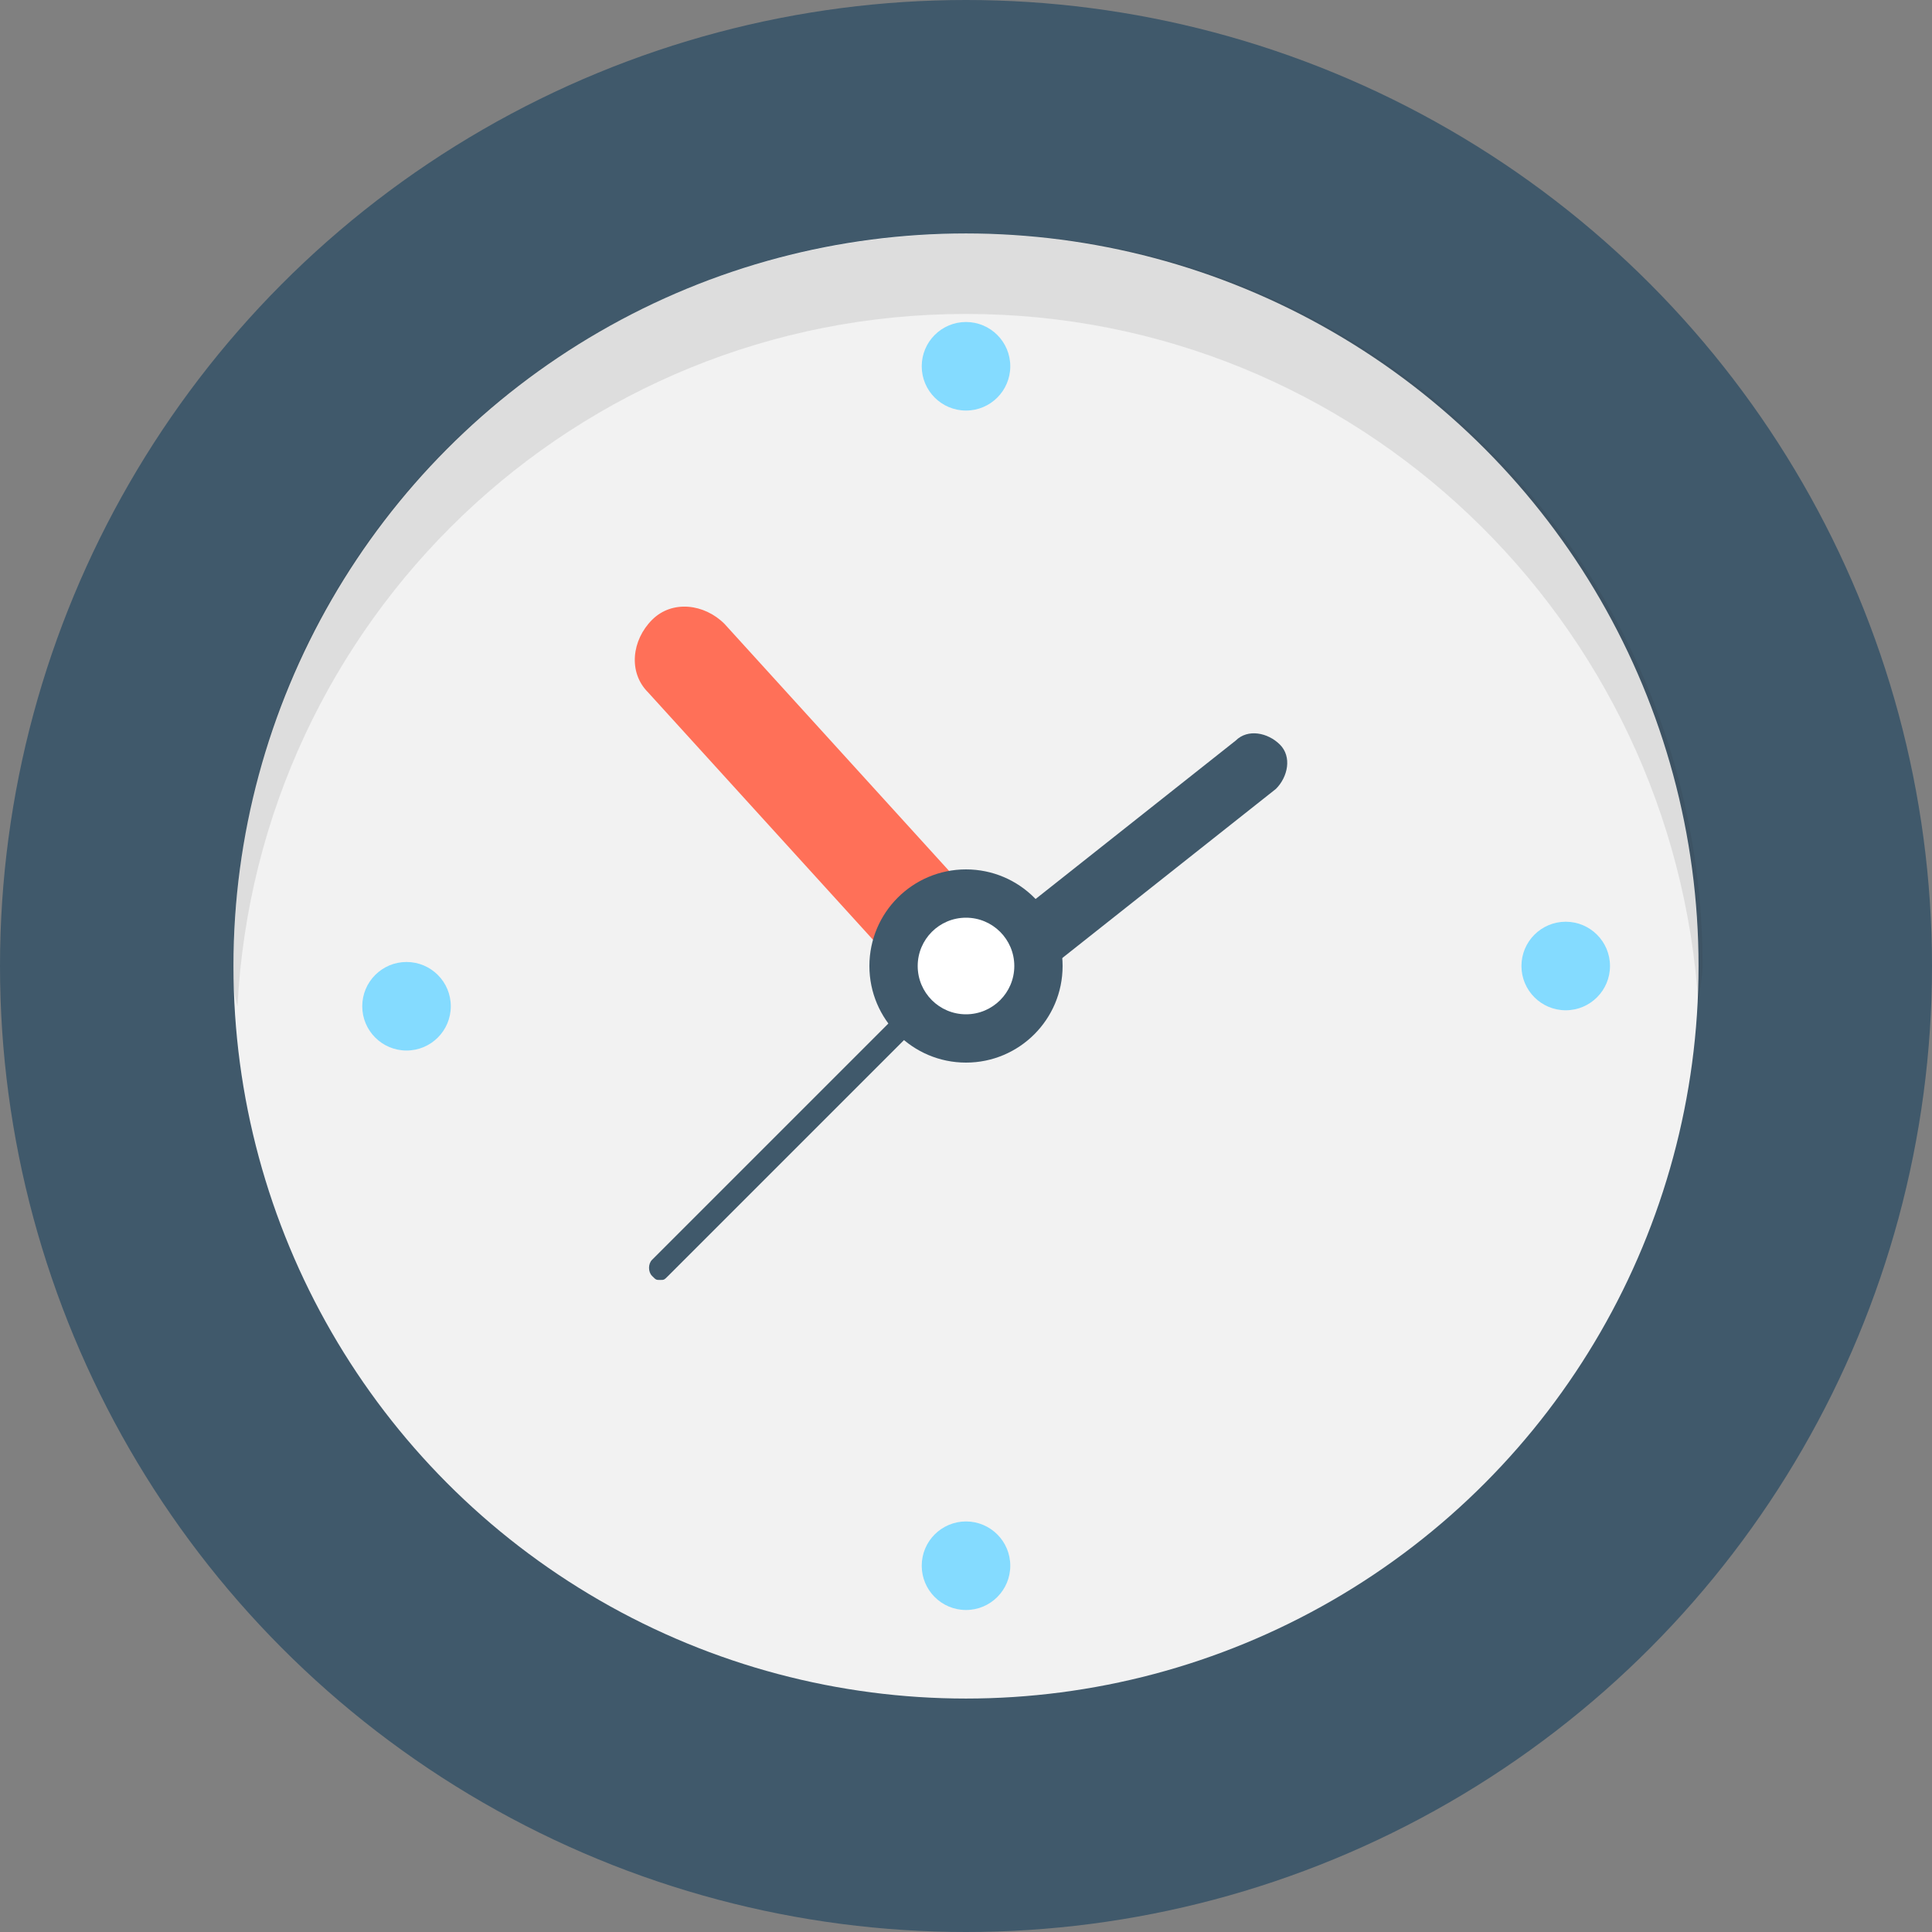 <?xml version="1.0" encoding="iso-8859-1"?>
<!-- Generator: Adobe Illustrator 19.0.0, SVG Export Plug-In . SVG Version: 6.00 Build 0)  -->
<svg version="1.1" id="Layer_1" xmlns="http://www.w3.org/2000/svg" xmlns:xlink="http://www.w3.org/1999/xlink" x="0px" y="0px"
	 viewBox="0 0 512 512" style="enable-background:new 0 0 512 512;" xml:space="preserve">
<rect x="0" y="0" width="512" height="512" fill="#808080" stroke="none"/>
<circle style="fill:#40596B;" cx="256" cy="256" r="256"/>
<circle style="fill:#F2F2F2;" cx="256" cy="256" r="194.133"/>
<path style="opacity:0.1;fill:#231F20;enable-background:new    ;" d="M256,83.2c103.467,0,187.733,81.067,194.133,183.467
	c0-3.2,1.067-7.467,1.067-10.667c0-107.733-87.467-194.133-194.133-194.133c-108.8,0-195.2,86.4-195.2,194.133
	c0,3.2,0,7.467,1.067,10.667C68.267,164.267,152.533,83.2,256,83.2z"/>
<g>
	<circle style="fill:#84DBFF;" cx="256" cy="97.067" r="11.733"/>
	<circle style="fill:#84DBFF;" cx="256" cy="414.933" r="11.733"/>
	<circle style="fill:#84DBFF;" cx="414.933" cy="256" r="11.733"/>
	<circle style="fill:#84DBFF;" cx="107.733" cy="266.667" r="11.733"/>
</g>
<path style="fill:#FF7058;" d="M256,269.867c-3.2,0-7.467-1.067-9.6-4.267l-74.667-82.133c-5.333-5.333-4.267-13.867,1.067-19.2
	c5.333-5.333,13.867-4.267,19.2,1.067l74.667,82.133c5.333,5.333,4.267,13.867-1.067,19.2C262.4,267.733,259.2,269.867,256,269.867z
	"/>
<g>
	<path style="fill:#40596B;" d="M250.667,257.067l76.8-60.8c3.2-3.2,8.533-2.133,11.733,1.067s2.133,8.533-1.067,11.733l-76.8,60.8
		L250.667,257.067z"/>
	<path style="fill:#40596B;" d="M174.933,339.2c-1.067,0-1.067,0-2.133-1.067c-1.067-1.067-1.067-3.2,0-4.267l86.4-86.4
		c1.067-1.067,3.2-1.067,4.267,0c1.067,1.067,1.067,3.2,0,4.267l-86.4,86.4C176,339.2,176,339.2,174.933,339.2z"/>
	<circle style="fill:#40596B;" cx="256" cy="256" r="25.6"/>
</g>
<circle style="fill:#FFFFFF;" cx="256" cy="256" r="12.8"/>
<g>
</g>
<g>
</g>
<g>
</g>
<g>
</g>
<g>
</g>
<g>
</g>
<g>
</g>
<g>
</g>
<g>
</g>
<g>
</g>
<g>
</g>
<g>
</g>
<g>
</g>
<g>
</g>
<g>
</g>
</svg>
